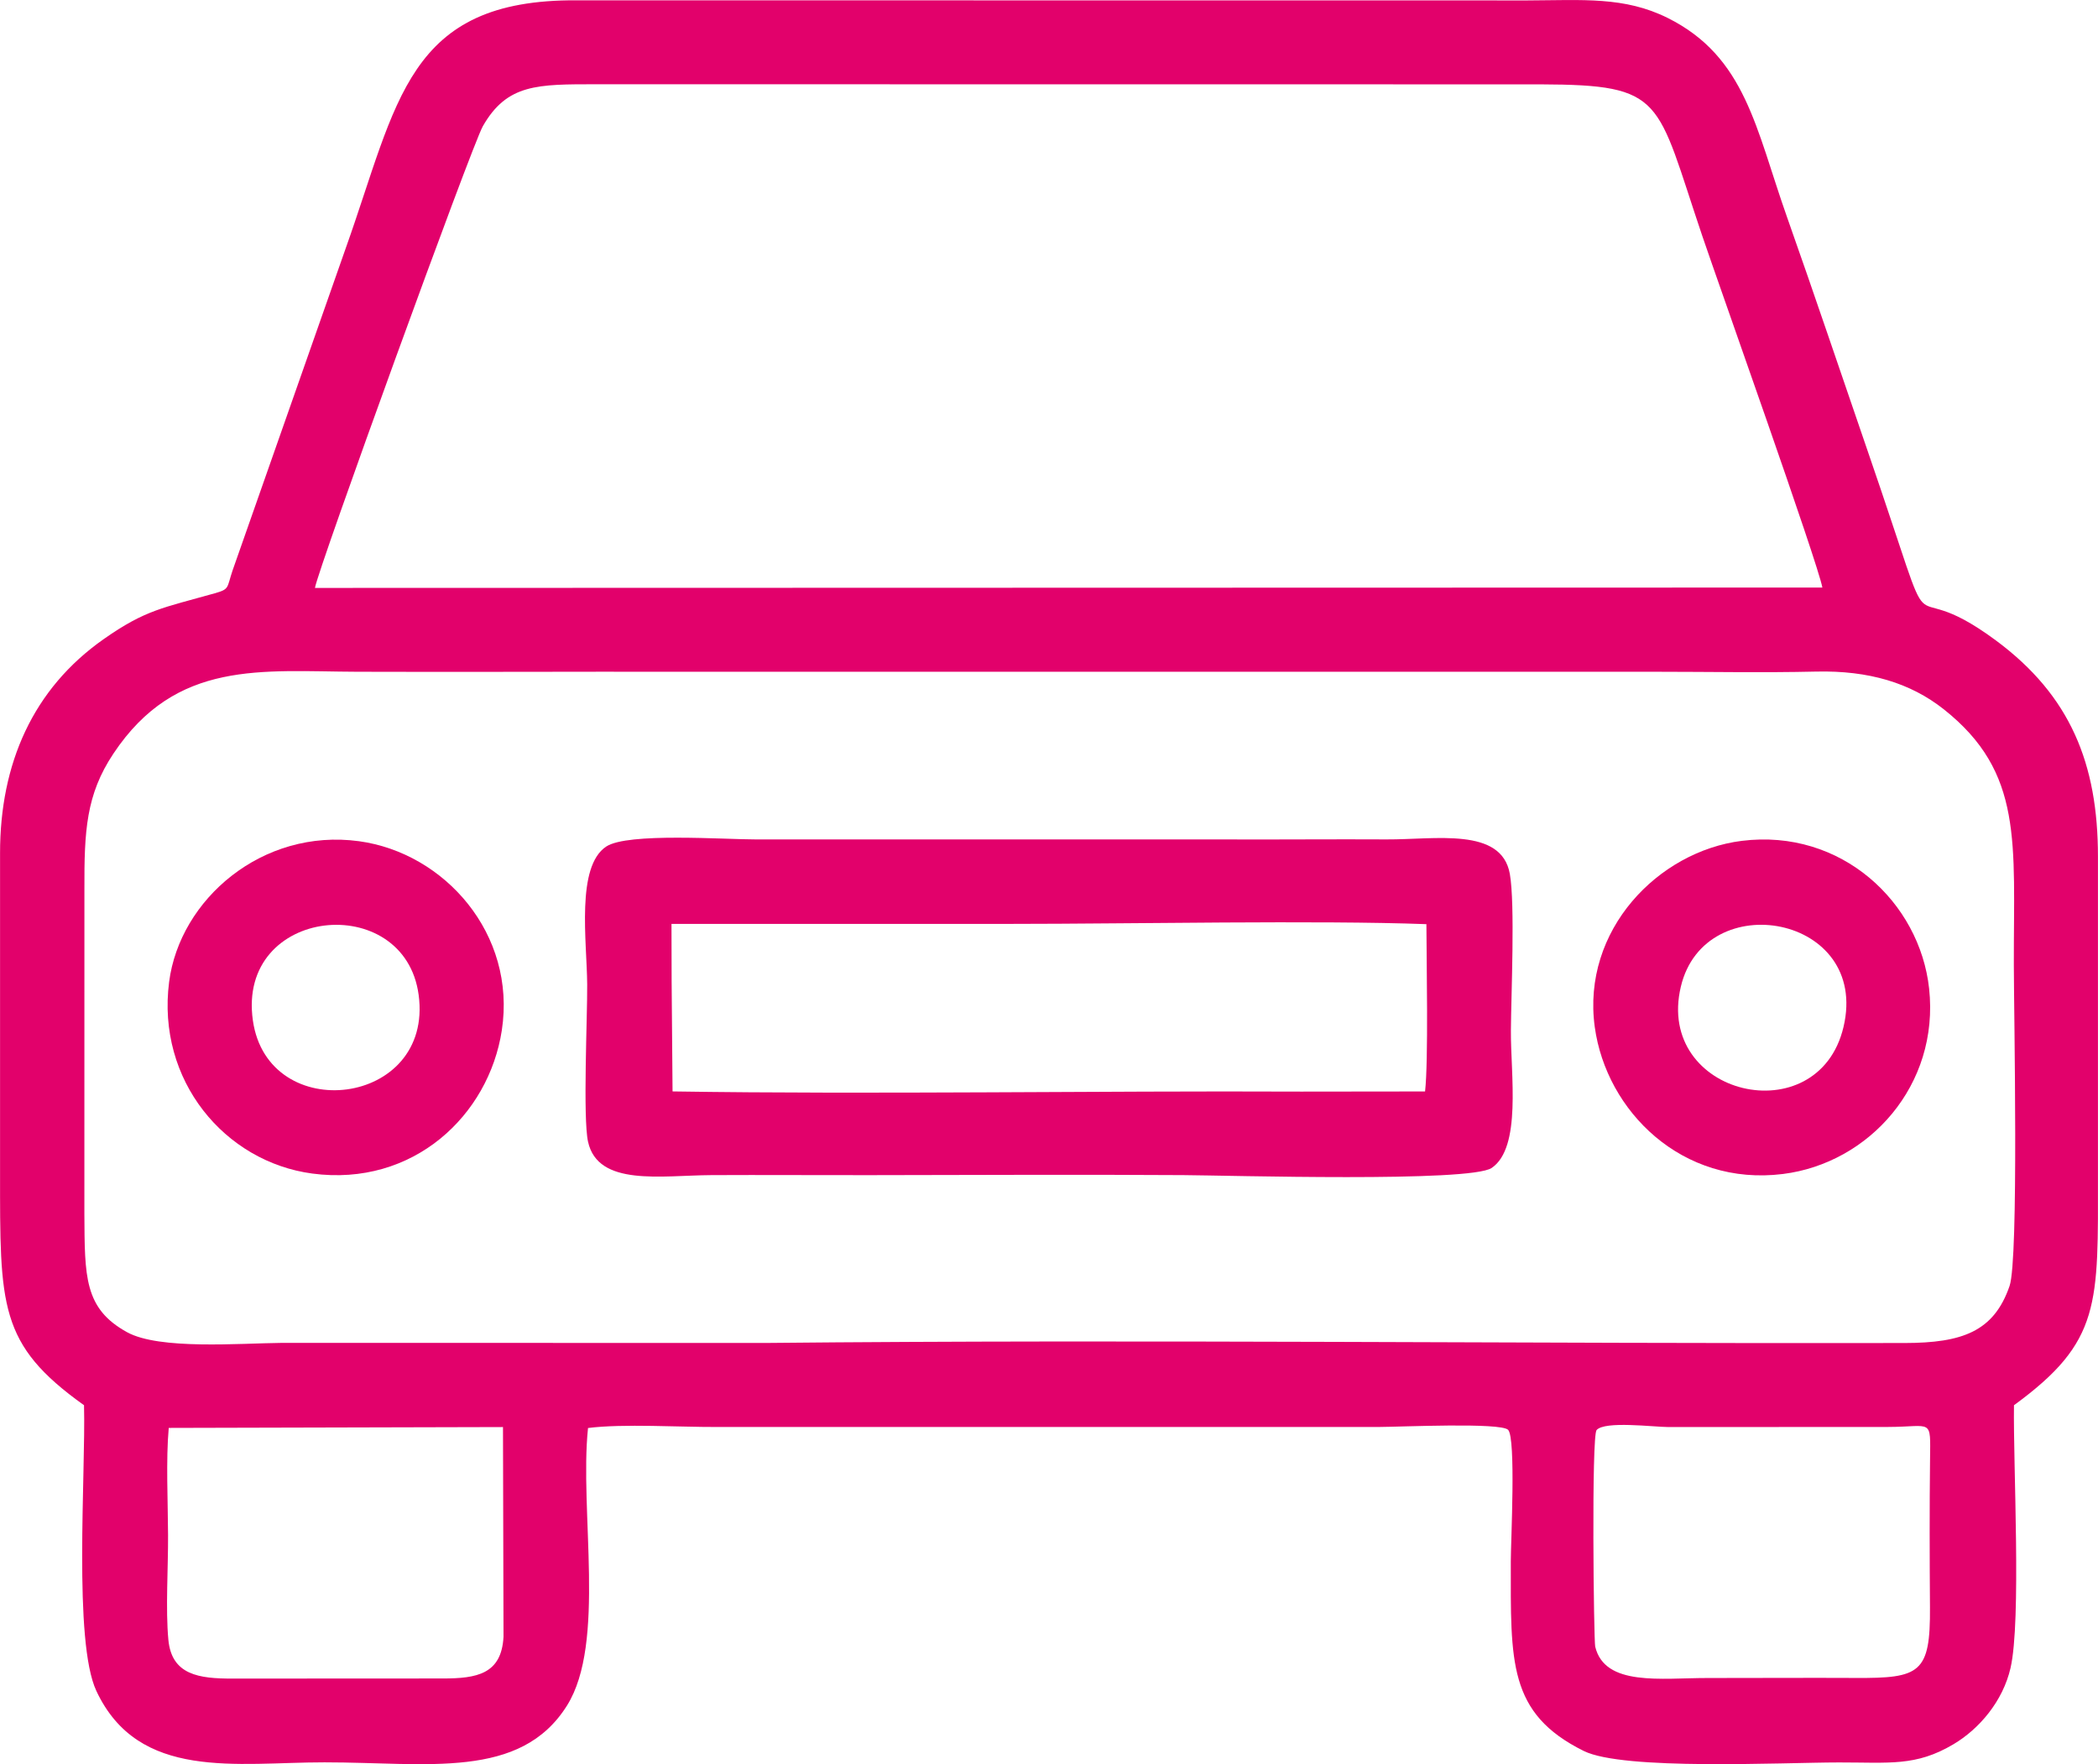 <?xml version="1.0" encoding="UTF-8"?>
<!DOCTYPE svg PUBLIC "-//W3C//DTD SVG 1.1//EN" "http://www.w3.org/Graphics/SVG/1.1/DTD/svg11.dtd">
<!-- Creator: CorelDRAW X7 -->
<svg xmlns="http://www.w3.org/2000/svg" xml:space="preserve" width="5.939mm" height="4.994mm" version="1.1" style="shape-rendering:geometricPrecision; text-rendering:geometricPrecision; image-rendering:optimizeQuality; fill-rule:evenodd; clip-rule:evenodd"
viewBox="0 0 512221 430725"
 xmlns:xlink="http://www.w3.org/1999/xlink">
 <defs>
  <style type="text/css">
   <![CDATA[
    .fil0 {fill:#E2016B}
   ]]>
  </style>
 </defs>
 <g id="Слой_x0020_1">
  <g id="_1838419126592">
   <path class="fil0" d="M389464 402013c-345,-1440 -940,-51456 345,-52870 2061,-2269 13722,-751 17569,-725l53620 -26c10833,-26 10333,-2311 10221,7987 -138,11954 -104,24072 -18,36034 113,16103 -2397,17354 -18207,17259 -11997,-61 -24011,26 -36017,17 -11428,-17 -25176,2130 -27513,-7676zm-348272 -53388l81609 -207 129 51206c-492,9108 -6477,10186 -14878,10177l-51231 26c-8272,26 -14896,-888 -15715,-9453 -707,-7434 -34,-17801 -78,-25572 -34,-8030 -534,-18397 164,-26177zm449441 -34646c-3829,11109 -11514,13895 -25633,13921 -91984,189 -186409,-923 -277720,-18l-118454 -17c-10367,104 -29902,1734 -37785,-2596 -10540,-5779 -10350,-13627 -10445,-28902l9 -79236c-43,-14223 388,-23080 7072,-33120 15335,-23045 36259,-20078 59563,-20001 26410,95 52819,-52 79228,0l237701 0c13024,0 26228,259 39217,-43 12886,-302 23055,2777 31162,9186 19544,15472 17069,32498 17129,62392 17,12066 1225,71853 -1044,78434zm-45703 -170530l-368039 94c621,-4286 38311,-108017 40985,-112718 5916,-10384 13368,-10246 27789,-10255l230499 26c30446,112 28091,3433 39442,36992 4140,12213 28263,79935 29324,85861zm-424420 199639c440,16749 -2648,57648 3010,69749 10315,22037 34267,17431 55717,17440 25089,0 47824,4321 59209,-13886 9574,-15310 2993,-47377 5115,-67740 8599,-1095 22502,-198 31713,-250l161673 -9c4770,-8 29480,-1147 31257,707 1940,2019 664,27186 655,32102 0,24486 -724,37113 17828,46307 9677,4787 48273,2812 62306,2794 12333,-8 18741,1010 27901,-4415 6374,-3778 12101,-10540 13972,-18630 2674,-11601 630,-49619 845,-64169 21364,-15585 20502,-24633 20502,-56320 0,-25884 -9,-51758 0,-77641 0,-22709 -6762,-39304 -24883,-52741 -25081,-18595 -12178,9323 -31351,-46307 -6823,-19811 -12791,-37604 -19691,-57114 -7624,-21536 -10065,-39088 -29126,-48584 -10583,-5269 -20700,-4329 -34206,-4278l-232095 -25c-41589,-285 -43728,24831 -56458,60537l-27669 78788c-1388,4175 -672,4425 -4312,5451 -12679,3580 -16888,4011 -27099,11178 -17285,12127 -25332,30403 -25314,52301 17,25875 0,51749 0,77633 0,32912 -363,42235 20501,57122z"/>
   <path class="fil0" d="M163941 225566l83368 0c28376,0 74760,-915 100945,69 26,8814 518,33499 -328,40847l-30186 35c-50206,-225 -103999,715 -153540,-44l-224 -26926 -35 -13981zm-20372 53198c2432,10996 17862,8211 30101,8142 12808,-69 25616,34 38424,8 25590,-34 51240,-172 76830,-8 11186,69 69999,1811 75269,-1751 7357,-4985 4614,-22796 4692,-33603 60,-8788 1043,-30816 -259,-38182 -2035,-11488 -18190,-8357 -30083,-8426 -12800,-69 -25616,51 -38415,8l-115246 0c-8185,9 -31618,-1725 -36862,1725 -7426,4899 -4744,23089 -4658,33663 61,7840 -1078,32593 207,38424z"/>
   <path class="fil0" d="M450088 250750c-6201,26151 -46057,16827 -39709,-9867 5856,-24658 46203,-17508 39709,9867zm-60728 0c2821,20527 21312,38967 45945,35880 21027,-2631 38242,-21683 35689,-45264 -2285,-21044 -21406,-39113 -45746,-36069 -20354,2545 -39131,21769 -35888,45453z"/>
   <path class="fil0" d="M61737 249146c-3976,-27875 37052,-31834 40476,-6218 3657,27314 -36794,32067 -40476,6218zm60779 2406c3597,-23494 -13955,-43314 -34862,-46168 -23614,-3217 -43771,14196 -46367,34352 -3105,24064 13619,43953 34965,46790 24598,3278 43081,-14162 46264,-34974z"/>
  </g>
 </g>
</svg>
